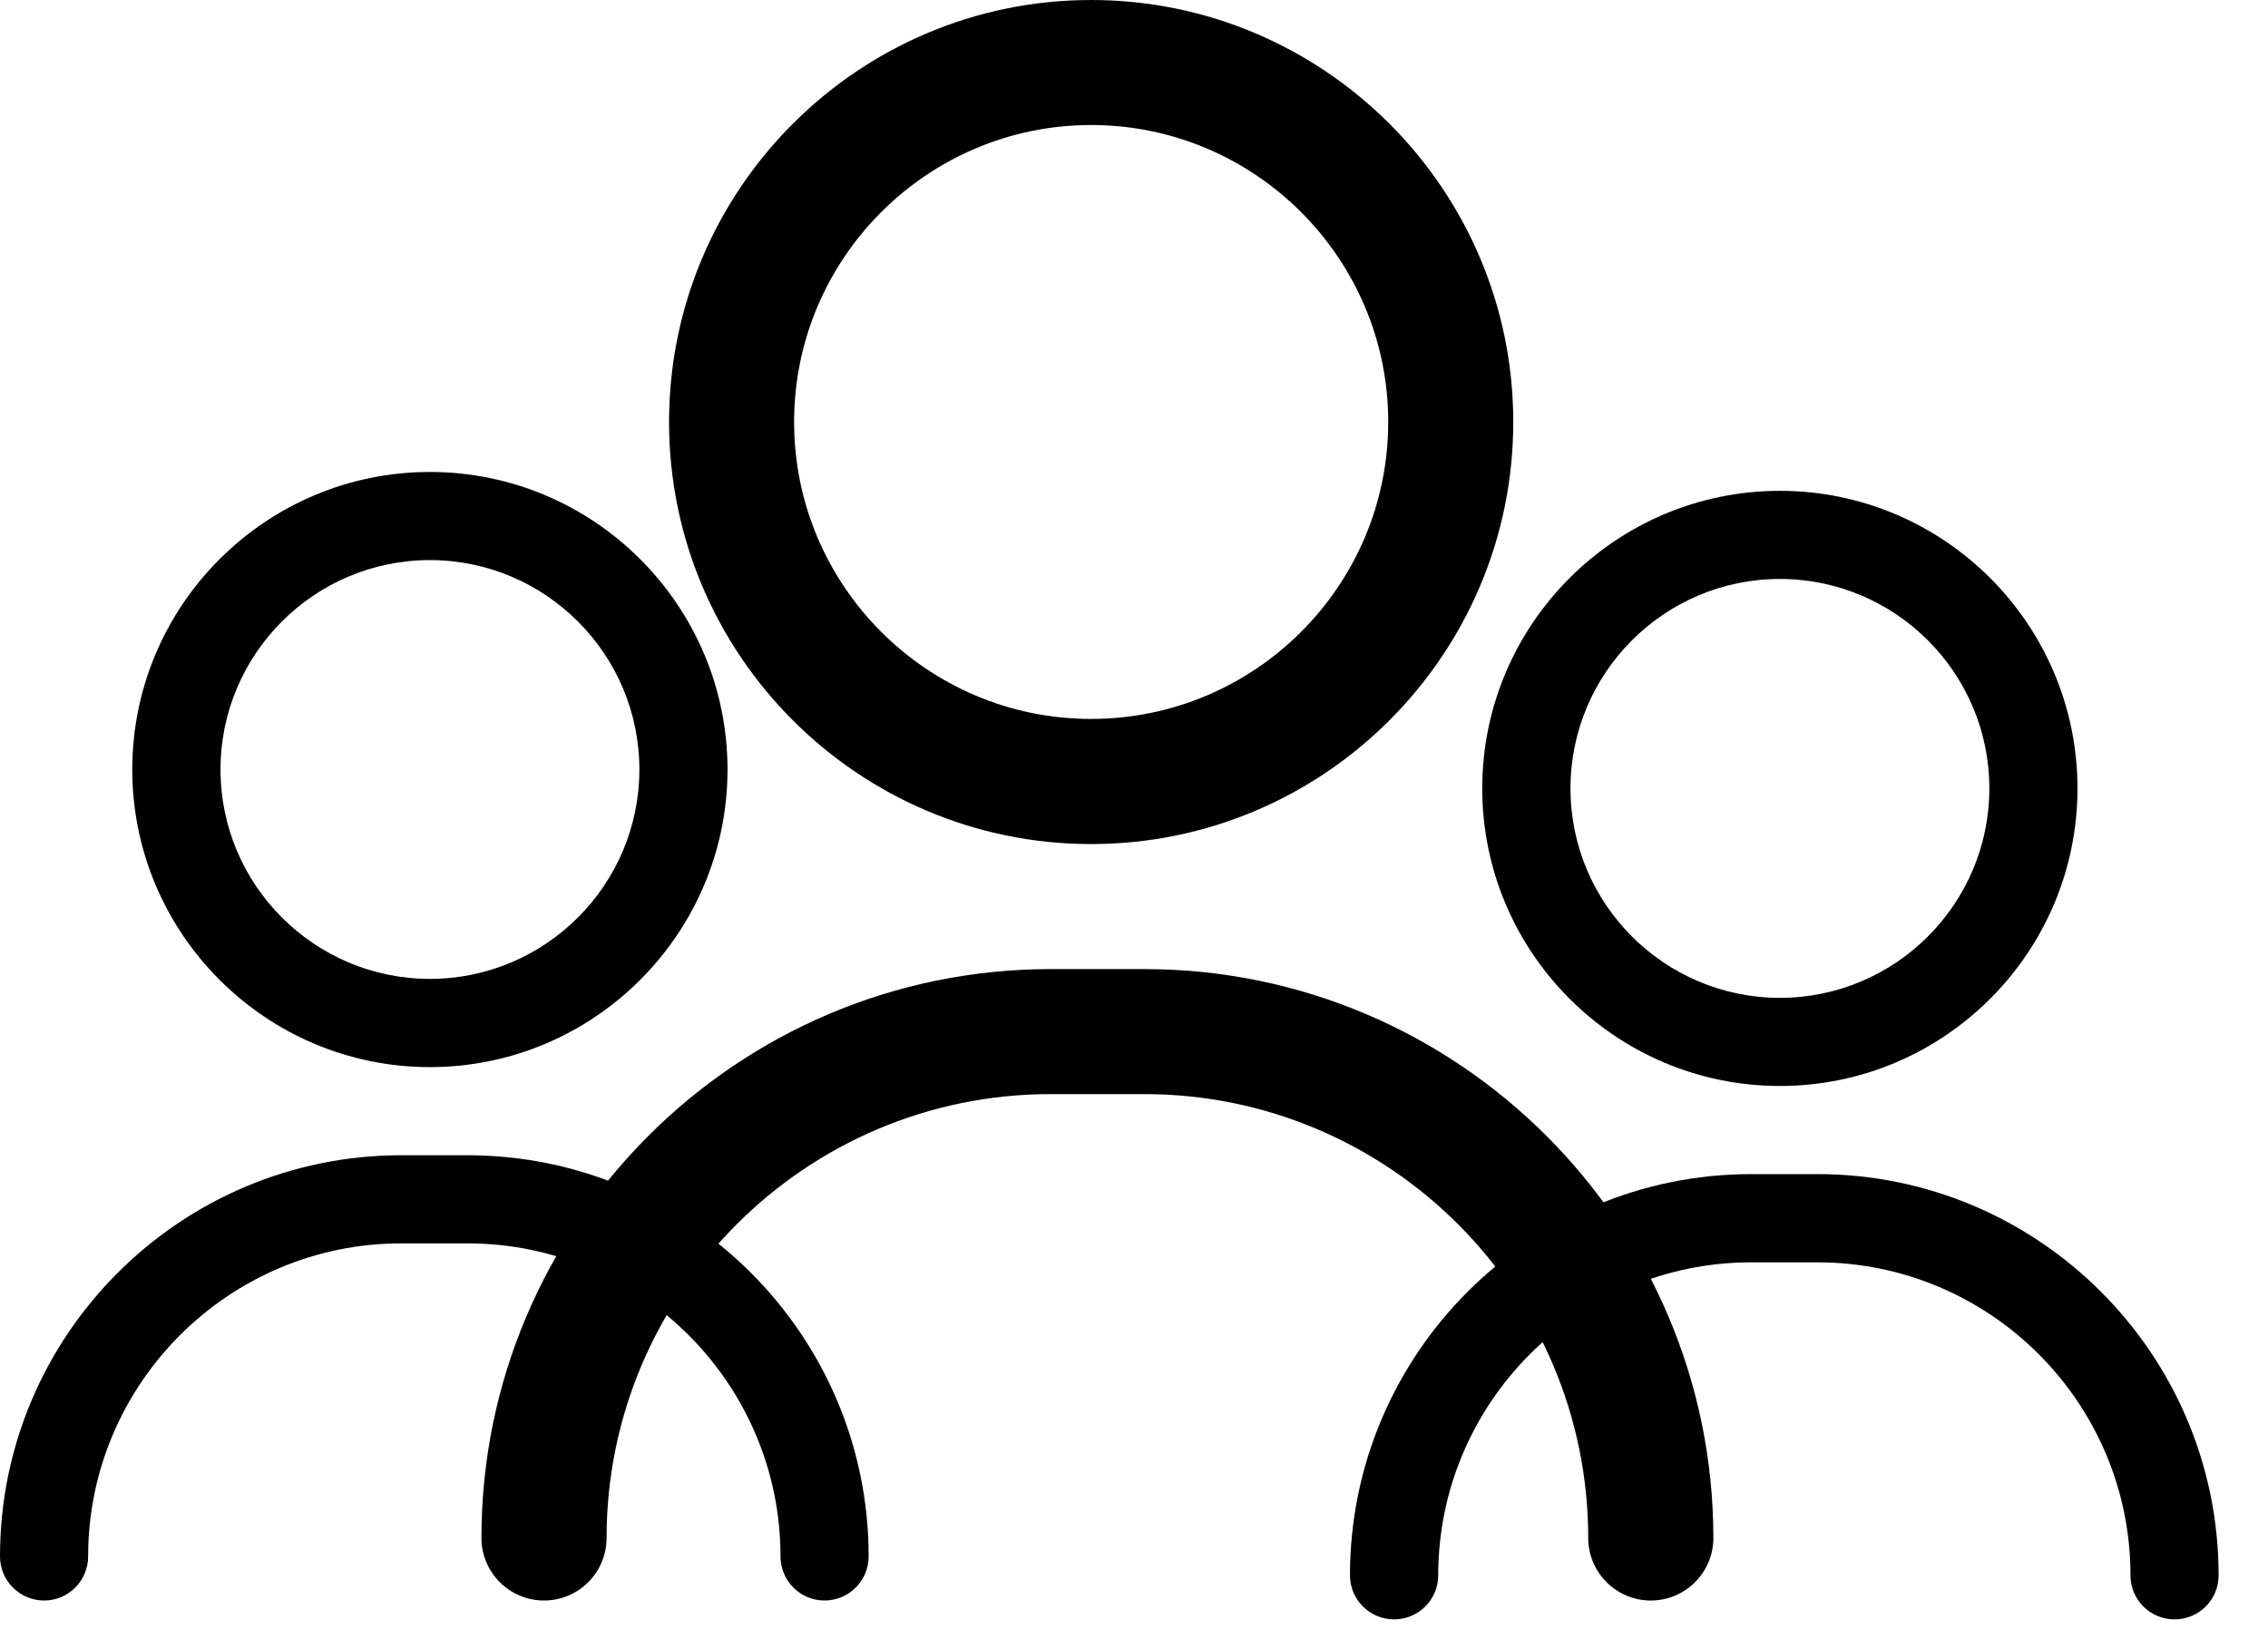 <svg width="22" height="16" viewBox="0 0 22 16" fill="none" xmlns="http://www.w3.org/2000/svg">
<path d="M16.013 15.528C15.678 15.528 15.406 15.256 15.406 14.921C15.406 12.547 13.475 10.615 11.1 10.615H10.19C7.815 10.615 5.884 12.547 5.884 14.921C5.884 15.256 5.612 15.528 5.277 15.528C4.942 15.528 4.67 15.256 4.67 14.921C4.67 11.878 7.147 9.402 10.19 9.402H11.1C14.143 9.402 16.62 11.878 16.62 14.921C16.62 15.256 16.348 15.528 16.013 15.528ZM14.679 4.094C14.679 1.837 12.842 0 10.584 0C8.327 0 6.49 1.837 6.49 4.094C6.49 6.352 8.327 8.189 10.584 8.189C12.842 8.189 14.679 6.352 14.679 4.094ZM13.466 4.094C13.466 5.683 12.173 6.975 10.584 6.975C8.996 6.975 7.703 5.683 7.703 4.094C7.703 2.506 8.996 1.213 10.584 1.213C12.173 1.213 13.466 2.506 13.466 4.094Z" fill="black"/>
<path d="M21.093 15.711C20.857 15.711 20.666 15.52 20.666 15.284C20.666 13.609 19.303 12.247 17.629 12.247H16.987C15.313 12.247 13.951 13.609 13.951 15.284C13.951 15.52 13.759 15.711 13.523 15.711C13.287 15.711 13.095 15.52 13.095 15.284C13.095 13.137 14.841 11.391 16.987 11.391H17.629C19.775 11.391 21.521 13.137 21.521 15.284C21.521 15.52 21.33 15.711 21.093 15.711ZM20.152 7.649C20.152 6.057 18.857 4.762 17.265 4.762C15.674 4.762 14.378 6.057 14.378 7.649C14.378 9.241 15.674 10.536 17.265 10.536C18.857 10.536 20.152 9.241 20.152 7.649ZM19.297 7.649C19.297 8.769 18.386 9.681 17.265 9.681C16.145 9.681 15.234 8.769 15.234 7.649C15.234 6.529 16.145 5.617 17.265 5.617C18.386 5.617 19.297 6.529 19.297 7.649Z" fill="black"/>
<path d="M7.998 15.528C7.762 15.528 7.571 15.336 7.571 15.1C7.571 13.426 6.208 12.063 4.534 12.063H3.892C2.218 12.063 0.855 13.426 0.855 15.1C0.855 15.336 0.664 15.528 0.428 15.528C0.191 15.528 0 15.336 0 15.1C0 12.954 1.746 11.208 3.892 11.208H4.534C6.68 11.208 8.426 12.954 8.426 15.1C8.426 15.336 8.234 15.528 7.998 15.528ZM7.057 7.466C7.057 5.874 5.762 4.579 4.17 4.579C2.578 4.579 1.283 5.874 1.283 7.466C1.283 9.057 2.578 10.353 4.17 10.353C5.762 10.353 7.057 9.057 7.057 7.466ZM6.202 7.466C6.202 8.586 5.29 9.497 4.17 9.497C3.05 9.497 2.139 8.586 2.139 7.466C2.139 6.345 3.05 5.434 4.17 5.434C5.29 5.434 6.202 6.345 6.202 7.466Z" fill="black"/>
</svg>
